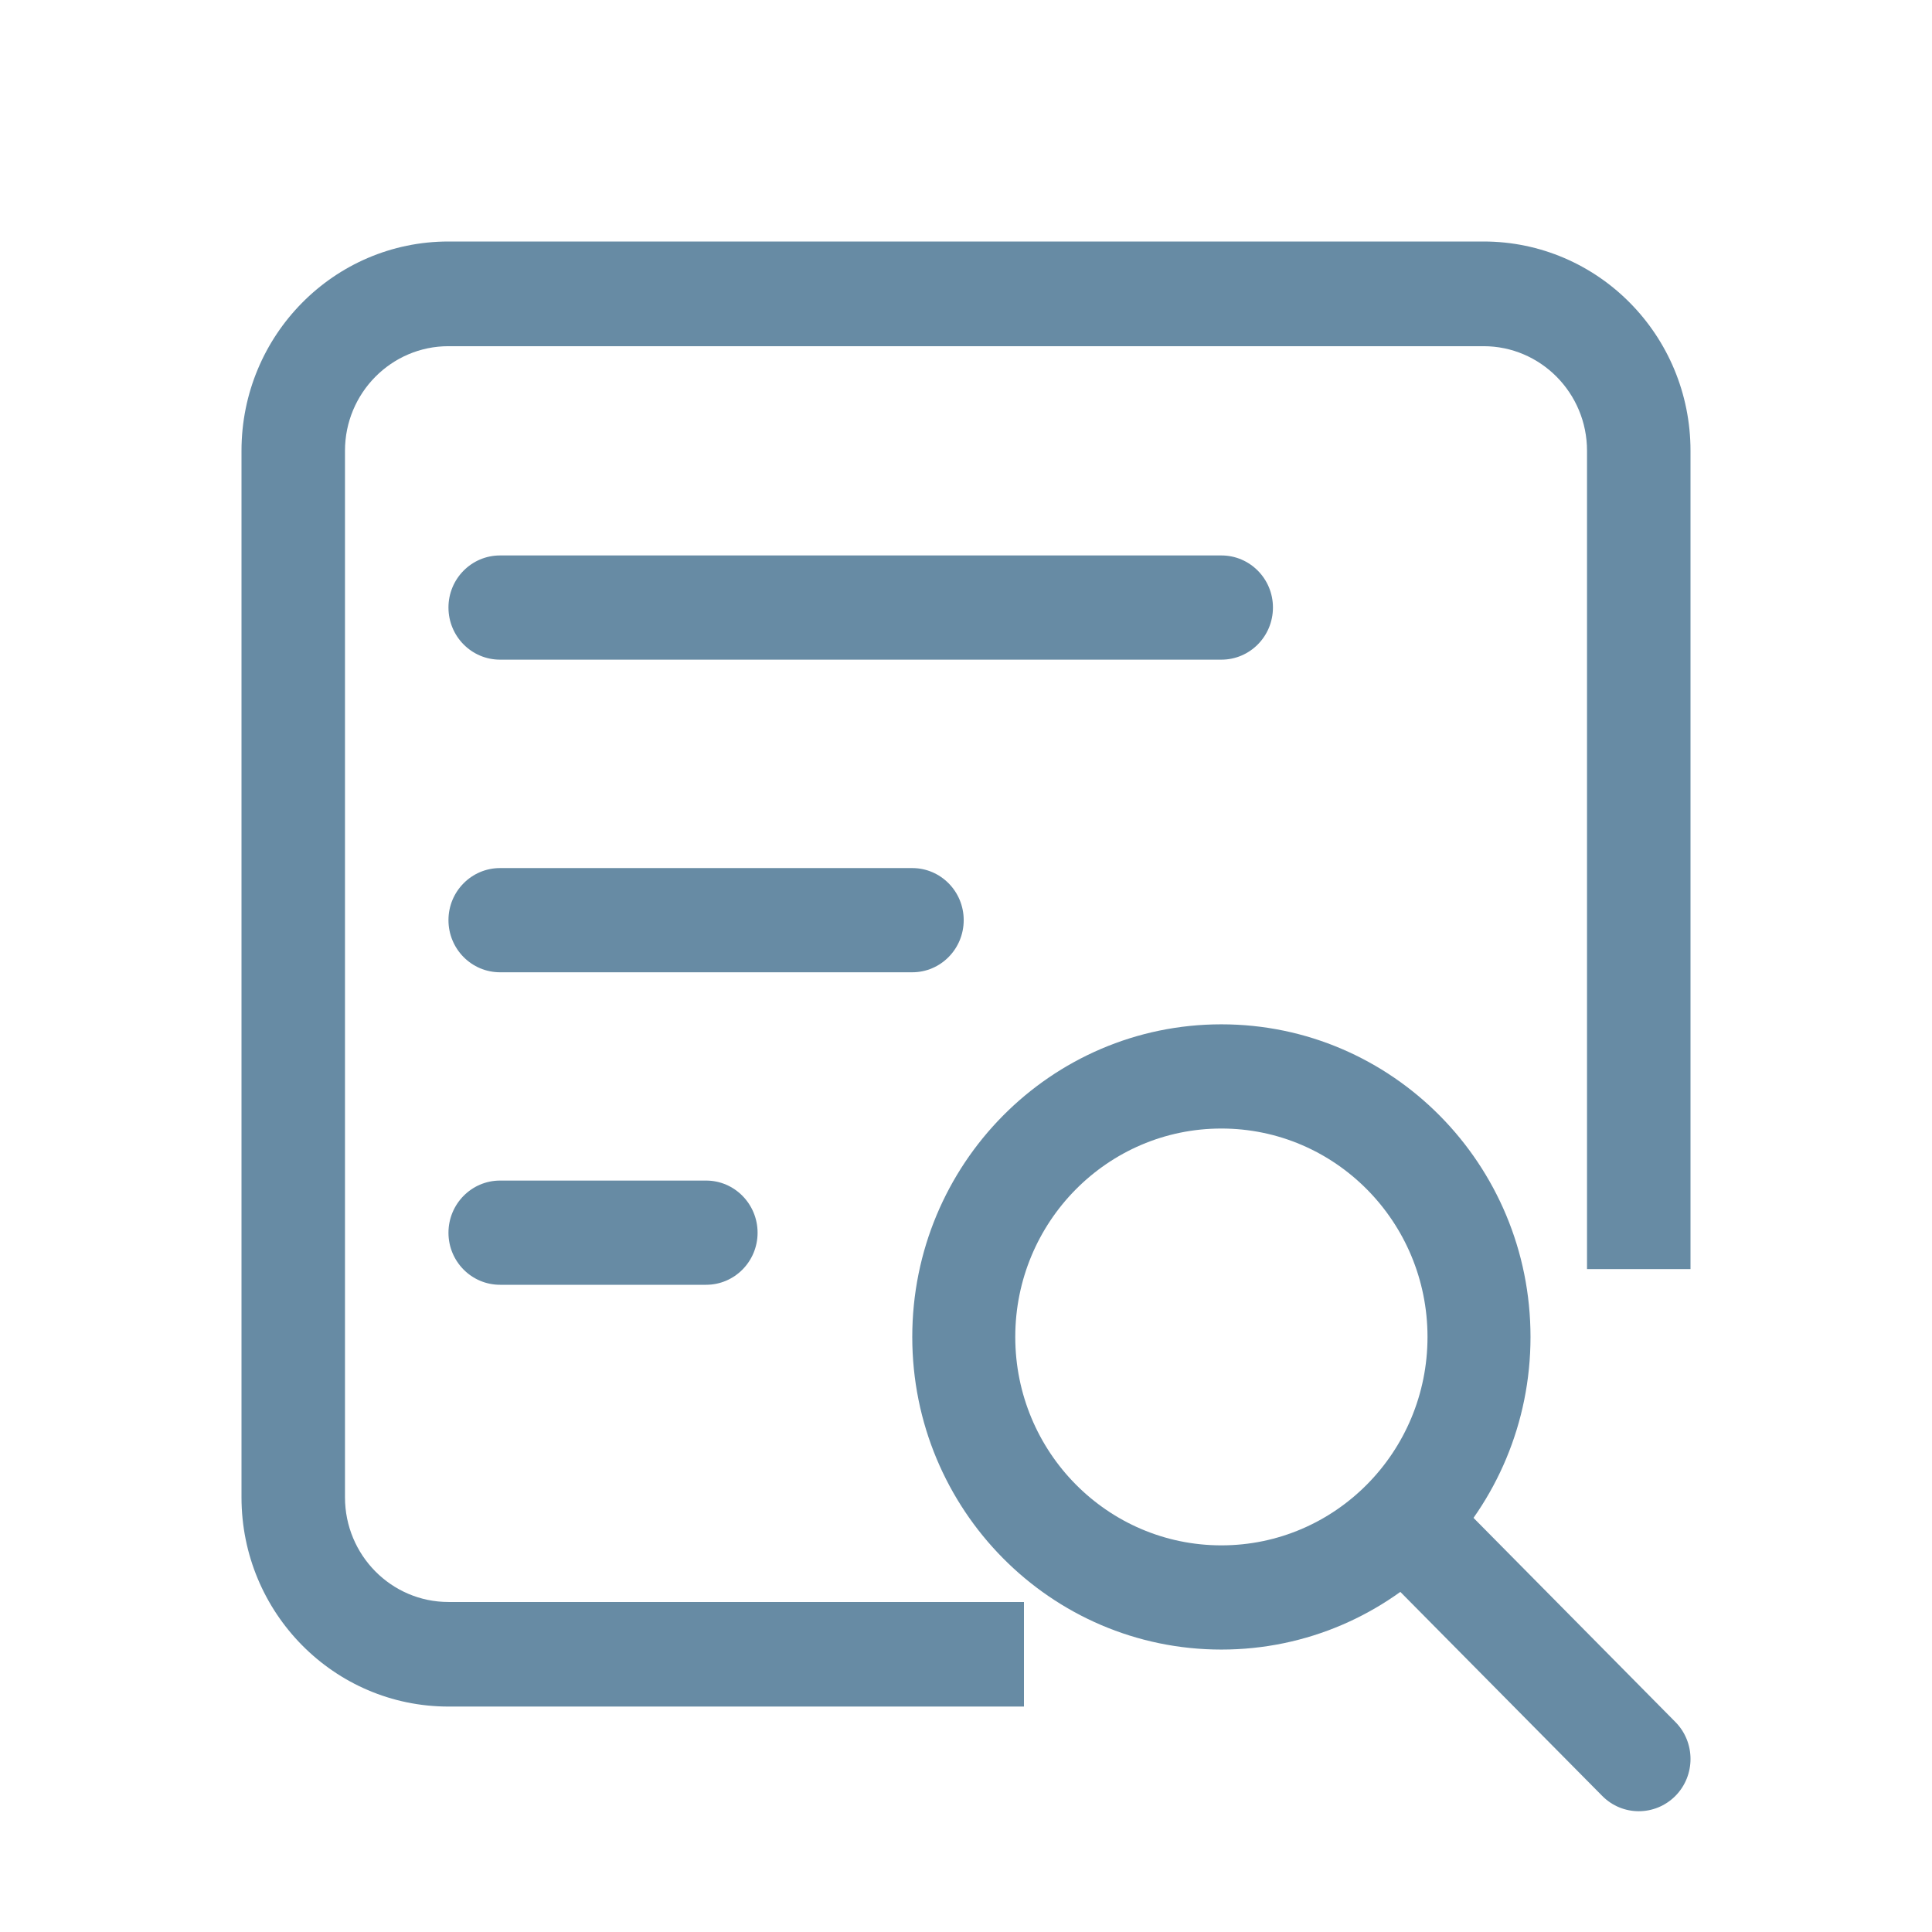 <?xml version="1.0" encoding="UTF-8"?>
<svg width="16px" height="16px" viewBox="0 0 16 16" version="1.1" xmlns="http://www.w3.org/2000/svg" xmlns:xlink="http://www.w3.org/1999/xlink">
    <!-- Generator: Sketch 49.3 (51167) - http://www.bohemiancoding.com/sketch -->
    <title>按子类 copy</title>
    <desc>Created with Sketch.</desc>
    <defs></defs>
    <g id="Page-1" stroke="none" stroke-width="1" fill="none" fill-rule="evenodd">
        <g id="异常分析" transform="translate(-1224, -118)" fill="#678BA4">
            <g id="主体" transform="translate(210, 70)">
                <g id="原因" transform="translate(1016, 50)">
                    <g id="Shape">
                        <path d="M12,8.51 L12,1.733 C12,0.776 11.233,0 10.286,0 L1.714,0 C0.767,0 0,0.776 0,1.733 L0,10.4 C0,11.357 0.767,12.133 1.714,12.133 L6.48,12.133 L6.48,11.267 L1.714,11.267 C1.241,11.267 0.857,10.879 0.857,10.4 L0.857,1.733 C0.857,1.255 1.241,0.867 1.714,0.867 L10.286,0.867 C10.759,0.867 11.143,1.255 11.143,1.733 L11.143,8.51 L12,8.51 L12,8.51 Z M12,1.733 C12,0.776 11.233,0 10.286,0 L1.714,0 C0.767,0 0,0.776 0,1.733 L0,10.4 C0,11.357 0.767,12.133 1.714,12.133 L6.48,12.133 L6.48,11.267 L1.714,11.267 C1.241,11.267 0.857,10.879 0.857,10.4 L0.857,1.733 C0.857,1.255 1.241,0.867 1.714,0.867 L10.286,0.867 C10.759,0.867 11.143,1.255 11.143,1.733 L11.143,8.51 L12,8.51 L12,1.733 Z" fill-rule="nonzero"></path>
                        <path d="M2.141,3.463 C1.905,3.463 1.714,3.27 1.714,3.031 C1.714,2.793 1.905,2.6 2.141,2.6 L8.115,2.6 C8.351,2.6 8.542,2.793 8.542,3.031 C8.542,3.27 8.351,3.463 8.115,3.463 L2.141,3.463 Z M2.141,6.052 C1.905,6.052 1.714,5.859 1.714,5.62 C1.714,5.382 1.905,5.189 2.141,5.189 L5.555,5.189 C5.79,5.189 5.981,5.382 5.981,5.62 C5.981,5.859 5.79,6.052 5.555,6.052 L2.141,6.052 L2.141,6.052 Z M2.141,8.64 C1.905,8.64 1.714,8.447 1.714,8.209 C1.714,7.971 1.905,7.777 2.141,7.777 L3.848,7.777 C4.083,7.777 4.274,7.971 4.274,8.209 C4.274,8.447 4.083,8.64 3.848,8.64 L2.141,8.64 L2.141,8.64 Z M8.115,11.661 C6.701,11.661 5.555,10.502 5.555,9.072 C5.555,7.642 6.701,6.483 8.115,6.483 C9.529,6.483 10.675,7.642 10.675,9.072 C10.675,10.502 9.529,11.661 8.115,11.661 Z M8.115,10.798 C9.058,10.798 9.822,10.025 9.822,9.072 C9.822,8.119 9.058,7.346 8.115,7.346 C7.172,7.346 6.408,8.119 6.408,9.072 C6.408,10.025 7.172,10.798 8.115,10.798 Z" fill-rule="nonzero"></path>
                        <path d="M9.554,11.14 C9.446,11.03 9.404,10.871 9.443,10.721 C9.483,10.572 9.598,10.455 9.746,10.415 C9.894,10.375 10.052,10.417 10.16,10.527 L11.874,12.26 C12.042,12.429 12.042,12.704 11.875,12.873 C11.707,13.042 11.436,13.042 11.269,12.873 L9.554,11.14 Z" fill-rule="nonzero"></path>
                    </g>
                </g>
            </g>
        </g>
    </g>
</svg>